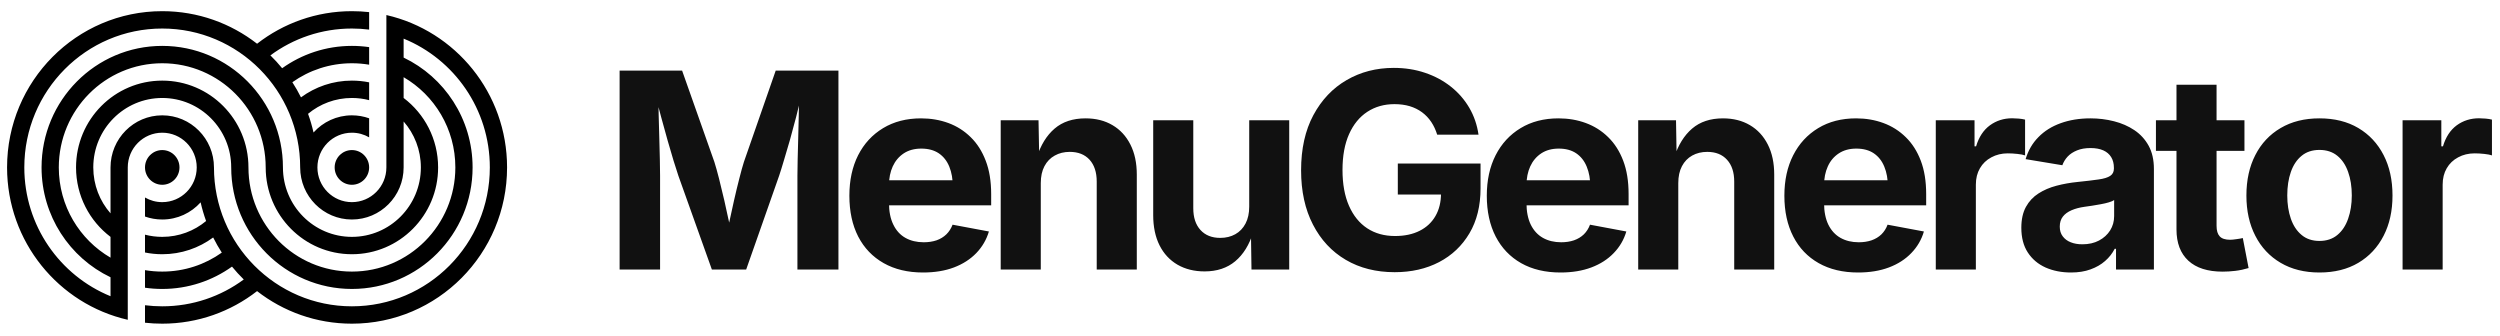 
      <svg data-logo="logo" xmlns="http://www.w3.org/2000/svg" viewBox="0 0 320 43">
        <g id="logogram" transform="translate(0, 1) rotate(0) "><path d="M22.974 20.43C22.974 21.657 21.986 22.652 20.767 22.652C19.549 22.652 18.56 21.657 18.56 20.43C18.56 19.203 19.549 18.208 20.767 18.208C21.986 18.208 22.974 19.203 22.974 20.43Z" fill="black"/><path d="M47.25 20.43C47.25 21.657 46.262 22.652 45.043 22.652C43.824 22.652 42.836 21.657 42.836 20.43C42.836 19.203 43.824 18.208 45.043 18.208C46.262 18.208 47.25 19.203 47.25 20.43Z" fill="black"/><path fill-rule="evenodd" clip-rule="evenodd" d="M45.043 0.43C45.789 0.43 46.526 0.471 47.25 0.552V2.79C46.527 2.699 45.791 2.652 45.043 2.652C41.139 2.652 37.533 3.927 34.61 6.087C35.141 6.607 35.644 7.157 36.115 7.734C38.636 5.933 41.718 4.874 45.043 4.874C45.792 4.874 46.529 4.928 47.25 5.032V7.281C46.532 7.16 45.795 7.097 45.043 7.097C42.204 7.097 39.576 7.995 37.421 9.526C37.824 10.149 38.193 10.795 38.526 11.463C40.352 10.116 42.606 9.319 45.043 9.319C45.799 9.319 46.537 9.395 47.25 9.541V11.821C46.545 11.638 45.805 11.541 45.043 11.541C42.911 11.541 40.956 12.301 39.43 13.569C39.711 14.345 39.946 15.143 40.131 15.96C41.343 14.611 43.095 13.763 45.043 13.763C45.817 13.763 46.56 13.897 47.25 14.143V16.58C46.601 16.202 45.847 15.986 45.043 15.986C42.606 15.986 40.629 17.975 40.629 20.43C40.629 22.885 42.606 24.874 45.043 24.874C47.481 24.874 49.457 22.885 49.457 20.43L49.457 20.407V0.926C58.302 2.947 64.905 10.912 64.905 20.43C64.905 31.476 56.013 40.43 45.043 40.43C40.472 40.43 36.262 38.875 32.905 36.262C29.549 38.875 25.337 40.43 20.767 40.43C20.021 40.43 19.285 40.389 18.56 40.308V38.07C19.283 38.161 20.02 38.208 20.767 38.208C24.672 38.208 28.278 36.933 31.201 34.773C30.669 34.253 30.167 33.703 29.695 33.126C27.174 34.927 24.093 35.986 20.767 35.986C20.018 35.986 19.281 35.932 18.56 35.828V33.579C19.278 33.7 20.015 33.763 20.767 33.763C23.606 33.763 26.235 32.865 28.39 31.334C27.987 30.711 27.618 30.065 27.285 29.397C25.459 30.744 23.205 31.541 20.767 31.541C20.012 31.541 19.273 31.465 18.56 31.319V29.039C19.266 29.222 20.005 29.319 20.767 29.319C22.9 29.319 24.854 28.559 26.381 27.291C26.099 26.515 25.864 25.717 25.679 24.9C24.468 26.249 22.716 27.097 20.767 27.097C19.994 27.097 19.251 26.963 18.56 26.717V24.28C19.21 24.658 19.963 24.874 20.767 24.874C23.205 24.874 25.181 22.885 25.181 20.43C25.181 17.975 23.205 15.986 20.767 15.986C18.33 15.986 16.354 17.975 16.354 20.43L16.354 39.934C7.508 37.913 0.905 29.948 0.905 20.43C0.905 9.384 9.798 0.43 20.767 0.43C25.338 0.43 29.549 1.985 32.905 4.598C36.262 1.985 40.473 0.43 45.043 0.43ZM51.664 3.944V6.371C56.883 8.868 60.492 14.225 60.492 20.43C60.492 29.021 53.575 35.986 45.043 35.986C36.511 35.986 29.595 29.021 29.595 20.43C29.595 15.521 25.643 11.541 20.767 11.541C15.892 11.541 11.94 15.521 11.94 20.43C11.94 22.684 12.773 24.743 14.147 26.31V20.43C14.147 16.748 17.111 13.763 20.767 13.763C24.424 13.763 27.388 16.748 27.388 20.43C27.388 30.248 35.293 38.208 45.043 38.208C54.794 38.208 62.698 30.248 62.698 20.43C62.698 12.969 58.134 6.582 51.664 3.944ZM14.147 29.32L14.147 31.98C10.189 29.674 7.526 25.365 7.526 20.43C7.526 13.066 13.454 7.097 20.767 7.097C28.08 7.097 34.009 13.066 34.009 20.43C34.009 26.567 38.949 31.541 45.043 31.541C51.137 31.541 56.078 26.567 56.078 20.43C56.078 16.795 54.344 13.567 51.664 11.54V8.88C55.622 11.186 58.285 15.495 58.285 20.43C58.285 27.794 52.356 33.763 45.043 33.763C37.73 33.763 31.802 27.794 31.802 20.43C31.802 14.293 26.862 9.319 20.767 9.319C14.673 9.319 9.733 14.293 9.733 20.43C9.733 24.065 11.467 27.293 14.147 29.32ZM5.319 20.43C5.319 26.635 8.927 31.992 14.147 34.489V36.916C7.676 34.278 3.112 27.891 3.112 20.43C3.112 10.612 11.017 2.652 20.767 2.652C30.518 2.652 38.422 10.612 38.422 20.43C38.422 24.112 41.387 27.097 45.043 27.097C48.7 27.097 51.664 24.112 51.664 20.43L51.664 14.55C53.037 16.117 53.871 18.176 53.871 20.43C53.871 25.339 49.919 29.319 45.043 29.319C40.168 29.319 36.216 25.339 36.216 20.43C36.216 11.839 29.299 4.874 20.767 4.874C12.236 4.874 5.319 11.839 5.319 20.43Z" fill="black"/></g>
        <g id="logotype" transform="translate(71, 8.5)"><path fill="#111111" d="M13.49 26L8.31 26L8.31 0.54L16.31 0.54L20.44 12.23Q20.70 13.05 21.03 14.34Q21.36 15.64 21.71 17.15Q22.05 18.65 22.35 20.07Q22.65 21.49 22.83 22.53L22.83 22.53L21.83 22.53Q22.01 21.51 22.31 20.10Q22.61 18.69 22.95 17.18Q23.29 15.68 23.63 14.36Q23.96 13.05 24.22 12.23L24.22 12.23L28.29 0.54L36.32 0.54L36.32 26L31.07 26L31.07 13.99Q31.07 13.17 31.10 11.92Q31.14 10.67 31.17 9.23Q31.21 7.78 31.24 6.32Q31.28 4.86 31.29 3.56L31.29 3.56L31.62 3.56Q31.29 4.98 30.90 6.49Q30.51 8.00 30.11 9.42Q29.70 10.84 29.34 12.03Q28.99 13.22 28.73 13.99L28.73 13.99L24.51 26L20.12 26L15.83 13.99Q15.57 13.22 15.21 12.05Q14.85 10.88 14.45 9.46Q14.05 8.04 13.64 6.53Q13.23 5.01 12.85 3.56L12.85 3.56L13.26 3.56Q13.28 4.79 13.31 6.24Q13.35 7.70 13.39 9.16Q13.43 10.62 13.46 11.88Q13.49 13.13 13.49 13.99L13.49 13.99L13.49 26ZM47.15 26.38L47.15 26.38Q44.23 26.38 42.11 25.18Q39.99 23.98 38.85 21.78Q37.72 19.57 37.72 16.55L37.72 16.55Q37.72 13.59 38.84 11.37Q39.97 9.15 42.04 7.90Q44.11 6.65 46.89 6.65L46.89 6.65Q48.77 6.65 50.40 7.25Q52.02 7.85 53.25 9.06Q54.48 10.26 55.17 12.07Q55.87 13.88 55.87 16.34L55.87 16.34L55.87 17.78L39.82 17.78L39.82 14.57L53.35 14.57L50.96 15.42Q50.96 13.93 50.51 12.83Q50.06 11.73 49.16 11.12Q48.26 10.52 46.93 10.52L46.93 10.52Q45.61 10.52 44.68 11.13Q43.75 11.75 43.27 12.80Q42.79 13.85 42.79 15.20L42.79 15.20L42.79 17.47Q42.79 19.13 43.35 20.26Q43.90 21.39 44.90 21.95Q45.90 22.51 47.24 22.51L47.24 22.51Q48.14 22.51 48.88 22.26Q49.61 22.00 50.13 21.50Q50.65 20.99 50.93 20.26L50.93 20.26L55.58 21.13Q55.11 22.70 53.97 23.89Q52.82 25.08 51.11 25.73Q49.39 26.38 47.15 26.38ZM62.22 14.94L62.22 14.94L62.22 26L57.09 26L57.09 6.89L61.93 6.89L62.02 11.66L61.71 11.66Q62.46 9.27 63.99 7.96Q65.52 6.65 67.95 6.65L67.95 6.65Q69.93 6.65 71.40 7.52Q72.87 8.38 73.69 10.00Q74.51 11.61 74.51 13.85L74.51 13.85L74.51 26L69.38 26L69.38 14.74Q69.38 12.96 68.47 11.95Q67.55 10.94 65.93 10.94L65.93 10.94Q64.85 10.94 64.01 11.41Q63.16 11.88 62.69 12.77Q62.22 13.66 62.22 14.94ZM83.19 26.24L83.19 26.24Q81.21 26.24 79.72 25.38Q78.23 24.51 77.42 22.90Q76.61 21.28 76.61 19.04L76.61 19.04L76.61 6.89L81.74 6.89L81.74 18.16Q81.74 19.93 82.66 20.94Q83.58 21.95 85.19 21.95L85.19 21.95Q86.28 21.95 87.12 21.48Q87.96 21.01 88.43 20.11Q88.90 19.22 88.90 17.95L88.90 17.95L88.90 6.89L94.02 6.89L94.02 26L89.19 26L89.12 21.23L89.41 21.23Q88.66 23.64 87.11 24.94Q85.56 26.24 83.19 26.24ZM107.52 26.34L107.52 26.34Q103.95 26.34 101.26 24.76Q98.57 23.18 97.06 20.25Q95.54 17.32 95.54 13.30L95.54 13.30Q95.54 9.17 97.11 6.24Q98.69 3.30 101.37 1.75Q104.05 0.19 107.40 0.19L107.40 0.19Q109.56 0.19 111.41 0.82Q113.26 1.44 114.71 2.59Q116.15 3.73 117.07 5.30Q117.98 6.86 118.25 8.74L118.25 8.74L112.96 8.74Q112.68 7.83 112.20 7.11Q111.71 6.38 111.02 5.87Q110.33 5.36 109.44 5.09Q108.55 4.83 107.49 4.83L107.49 4.83Q105.52 4.83 104.02 5.81Q102.52 6.79 101.68 8.67Q100.84 10.55 100.84 13.25L100.84 13.25Q100.84 15.95 101.67 17.84Q102.50 19.73 104.00 20.72Q105.51 21.71 107.56 21.71L107.56 21.71Q109.40 21.71 110.72 21.04Q112.03 20.38 112.74 19.15Q113.45 17.92 113.45 16.24L113.45 16.24L114.55 16.40L107.92 16.40L107.92 12.43L118.51 12.43L118.51 15.61Q118.51 18.96 117.09 21.36Q115.67 23.76 113.20 25.05Q110.72 26.34 107.52 26.34ZM128.75 26.38L128.75 26.38Q125.82 26.38 123.70 25.18Q121.59 23.98 120.45 21.78Q119.31 19.57 119.31 16.55L119.31 16.55Q119.31 13.59 120.44 11.37Q121.57 9.15 123.64 7.90Q125.70 6.65 128.49 6.65L128.49 6.65Q130.37 6.65 131.99 7.25Q133.62 7.85 134.85 9.06Q136.08 10.26 136.77 12.07Q137.46 13.88 137.46 16.34L137.46 16.34L137.46 17.78L121.41 17.78L121.41 14.57L134.95 14.57L132.56 15.42Q132.56 13.93 132.10 12.83Q131.65 11.73 130.75 11.12Q129.86 10.52 128.52 10.52L128.52 10.52Q127.21 10.52 126.28 11.13Q125.35 11.75 124.87 12.80Q124.39 13.85 124.39 15.20L124.39 15.20L124.39 17.47Q124.39 19.13 124.94 20.26Q125.50 21.39 126.50 21.95Q127.50 22.51 128.83 22.51L128.83 22.51Q129.74 22.51 130.47 22.26Q131.21 22.00 131.73 21.50Q132.25 20.99 132.52 20.26L132.52 20.26L137.17 21.13Q136.71 22.70 135.56 23.89Q134.42 25.08 132.70 25.73Q130.98 26.38 128.75 26.38ZM143.82 14.94L143.82 14.94L143.82 26L138.69 26L138.69 6.89L143.53 6.89L143.61 11.66L143.30 11.66Q144.06 9.27 145.59 7.96Q147.12 6.65 149.54 6.65L149.54 6.65Q151.52 6.65 152.99 7.52Q154.46 8.38 155.28 10.00Q156.10 11.61 156.10 13.85L156.10 13.85L156.10 26L150.98 26L150.98 14.74Q150.98 12.96 150.06 11.95Q149.15 10.94 147.53 10.94L147.53 10.94Q146.45 10.94 145.60 11.41Q144.76 11.88 144.29 12.77Q143.82 13.66 143.82 14.94ZM166.84 26.38L166.84 26.38Q163.91 26.38 161.79 25.18Q159.67 23.98 158.54 21.78Q157.40 19.57 157.40 16.55L157.40 16.55Q157.40 13.59 158.53 11.37Q159.66 9.15 161.73 7.90Q163.79 6.65 166.58 6.65L166.58 6.65Q168.46 6.65 170.08 7.25Q171.71 7.85 172.94 9.06Q174.17 10.26 174.86 12.07Q175.55 13.88 175.55 16.34L175.55 16.34L175.55 17.78L159.50 17.78L159.50 14.57L173.04 14.57L170.65 15.42Q170.65 13.93 170.19 12.83Q169.74 11.73 168.84 11.12Q167.95 10.52 166.61 10.52L166.61 10.52Q165.30 10.52 164.37 11.13Q163.43 11.75 162.96 12.80Q162.48 13.85 162.48 15.20L162.48 15.20L162.48 17.47Q162.48 19.13 163.03 20.26Q163.59 21.39 164.59 21.95Q165.59 22.51 166.92 22.51L166.92 22.51Q167.83 22.51 168.56 22.26Q169.30 22.00 169.82 21.50Q170.34 20.99 170.61 20.26L170.61 20.26L175.26 21.13Q174.80 22.70 173.65 23.89Q172.51 25.08 170.79 25.73Q169.07 26.38 166.84 26.38ZM181.91 26L176.78 26L176.78 6.89L181.74 6.89L181.74 10.23L181.94 10.23Q182.47 8.45 183.71 7.54Q184.95 6.64 186.55 6.64L186.55 6.64Q186.95 6.64 187.40 6.68Q187.85 6.72 188.21 6.81L188.21 6.81L188.21 11.39Q187.87 11.27 187.22 11.20Q186.57 11.13 185.99 11.13L185.99 11.13Q184.83 11.13 183.89 11.64Q182.95 12.14 182.43 13.04Q181.91 13.93 181.91 15.13L181.91 15.13L181.91 26ZM194.09 26.38L194.09 26.38Q192.28 26.38 190.83 25.74Q189.39 25.09 188.56 23.82Q187.73 22.55 187.73 20.65L187.73 20.65Q187.73 19.06 188.32 17.98Q188.91 16.91 189.93 16.26Q190.94 15.61 192.24 15.27Q193.53 14.93 194.94 14.79L194.94 14.79Q196.60 14.62 197.62 14.47Q198.64 14.33 199.11 14.01Q199.58 13.70 199.58 13.08L199.58 13.08L199.58 12.99Q199.58 12.17 199.23 11.61Q198.89 11.05 198.23 10.75Q197.56 10.45 196.58 10.45L196.58 10.45Q195.59 10.45 194.86 10.75Q194.12 11.05 193.66 11.54Q193.20 12.04 192.98 12.65L192.98 12.65L188.28 11.87Q188.77 10.21 189.92 9.05Q191.06 7.88 192.76 7.27Q194.47 6.65 196.58 6.65L196.58 6.65Q198.14 6.65 199.59 7.02Q201.05 7.39 202.20 8.16Q203.35 8.93 204.03 10.16Q204.70 11.39 204.70 13.13L204.70 13.13L204.70 26L199.85 26L199.85 23.35L199.68 23.35Q199.22 24.24 198.45 24.91Q197.68 25.59 196.59 25.98Q195.51 26.38 194.09 26.38ZM195.54 22.77L195.54 22.77Q196.76 22.77 197.67 22.29Q198.58 21.81 199.10 20.99Q199.61 20.17 199.61 19.16L199.61 19.16L199.61 17.10Q199.39 17.27 198.93 17.40Q198.46 17.54 197.90 17.64Q197.34 17.75 196.79 17.83Q196.24 17.92 195.82 17.97L195.82 17.97Q194.88 18.10 194.16 18.41Q193.44 18.72 193.05 19.22Q192.65 19.73 192.65 20.51L192.65 20.51Q192.65 21.25 193.03 21.75Q193.41 22.26 194.05 22.51Q194.69 22.77 195.54 22.77ZM204.96 6.89L216.29 6.89L216.29 10.81L204.96 10.81L204.96 6.89ZM207.59 20.86L207.59 2.35L212.72 2.35L212.72 20.41Q212.72 21.32 213.12 21.75Q213.52 22.19 214.46 22.19L214.46 22.19Q214.75 22.19 215.28 22.11Q215.81 22.04 216.08 21.97L216.08 21.97L216.82 25.81Q215.96 26.07 215.12 26.17Q214.27 26.27 213.50 26.27L213.50 26.27Q210.63 26.27 209.11 24.87Q207.59 23.47 207.59 20.86L207.59 20.86ZM225.89 26.38L225.89 26.38Q223.02 26.38 220.92 25.14Q218.81 23.90 217.68 21.68Q216.54 19.47 216.54 16.53L216.54 16.53Q216.54 13.56 217.68 11.35Q218.81 9.13 220.92 7.89Q223.02 6.65 225.89 6.65L225.89 6.65Q228.78 6.65 230.87 7.89Q232.96 9.13 234.10 11.35Q235.24 13.56 235.24 16.53L235.24 16.53Q235.24 19.47 234.10 21.68Q232.96 23.90 230.87 25.14Q228.78 26.38 225.89 26.38ZM225.89 22.34L225.89 22.34Q227.26 22.34 228.18 21.58Q229.10 20.82 229.56 19.50Q230.03 18.17 230.03 16.52L230.03 16.52Q230.03 14.82 229.56 13.51Q229.10 12.19 228.18 11.44Q227.26 10.69 225.89 10.69L225.89 10.69Q224.52 10.69 223.61 11.44Q222.69 12.19 222.23 13.51Q221.77 14.82 221.77 16.52L221.77 16.52Q221.77 18.17 222.23 19.50Q222.69 20.82 223.61 21.58Q224.52 22.34 225.89 22.34ZM241.66 26L236.53 26L236.53 6.89L241.49 6.89L241.49 10.23L241.70 10.23Q242.23 8.45 243.46 7.54Q244.70 6.64 246.31 6.64L246.31 6.64Q246.70 6.64 247.16 6.68Q247.61 6.72 247.97 6.81L247.97 6.81L247.97 11.39Q247.63 11.27 246.98 11.20Q246.33 11.13 245.75 11.13L245.75 11.13Q244.58 11.13 243.64 11.64Q242.70 12.14 242.18 13.04Q241.66 13.93 241.66 15.13L241.66 15.13L241.66 26Z"/></g>
        
      </svg>
    